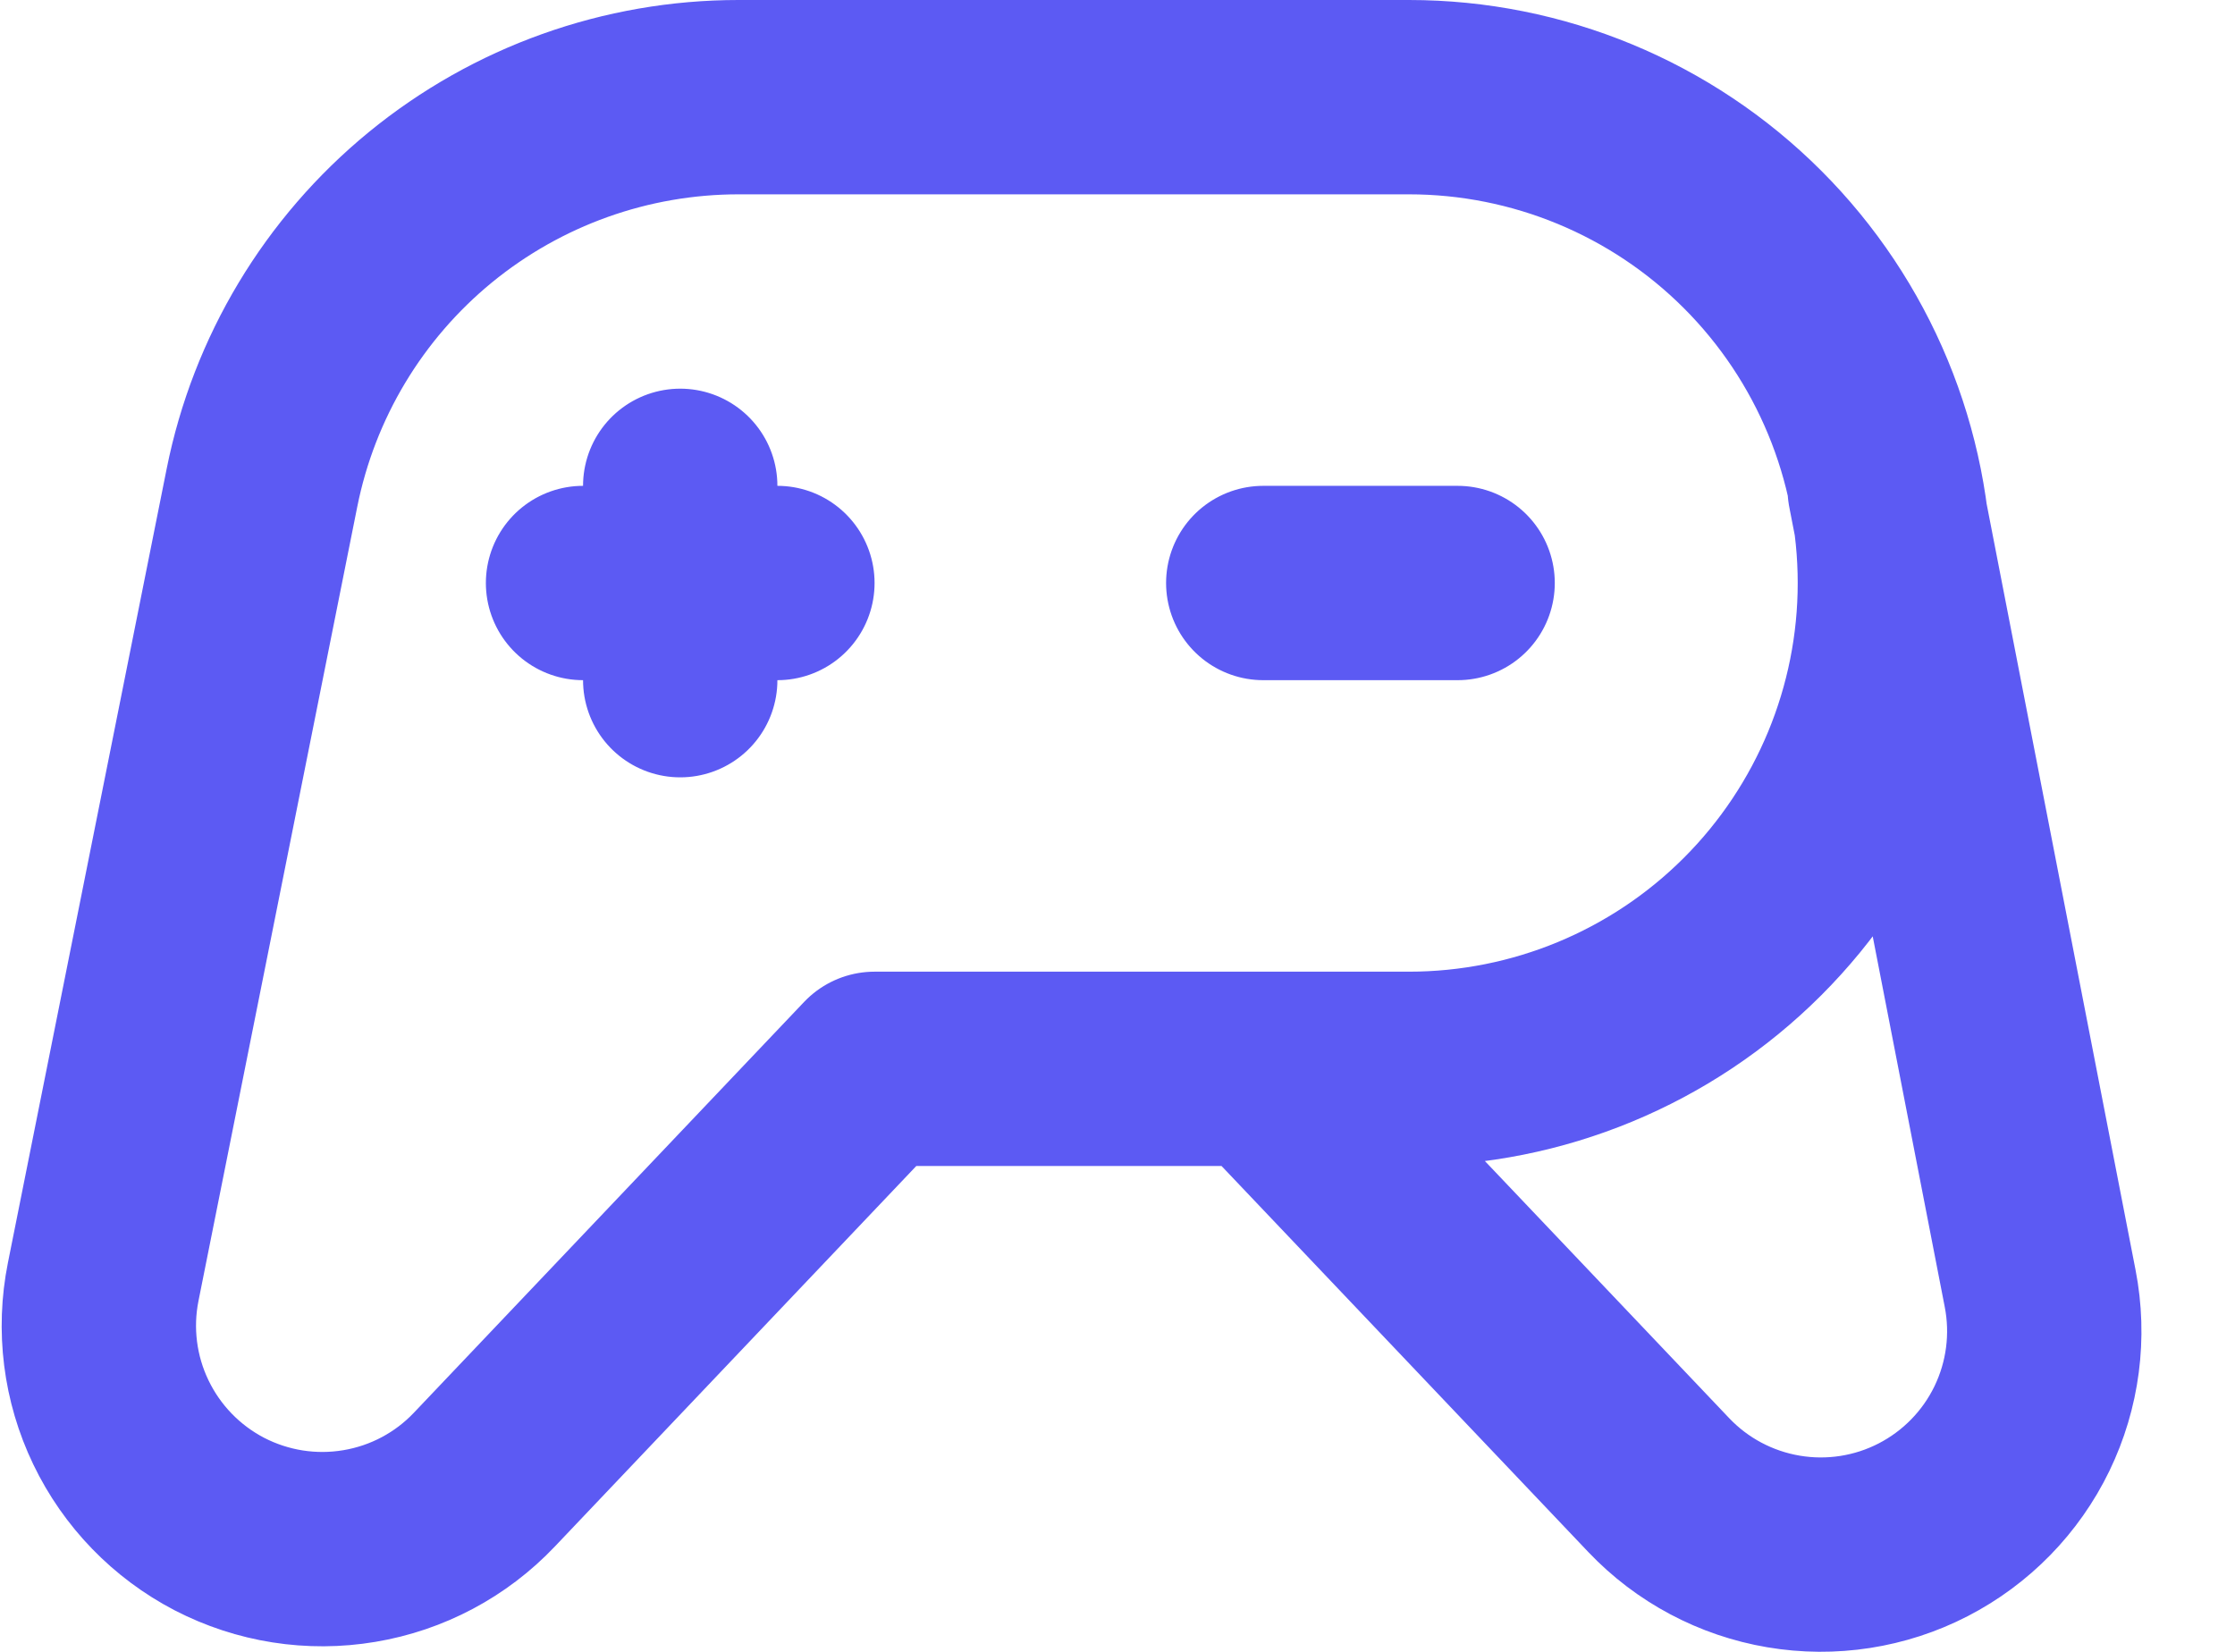 <svg width="23" height="17" viewBox="0 0 23 17" fill="none" xmlns="http://www.w3.org/2000/svg">
<path d="M13 11L17.07 15.284C17.413 15.645 17.863 15.884 18.354 15.967C18.844 16.05 19.349 15.972 19.791 15.744C20.233 15.516 20.59 15.151 20.807 14.703C21.024 14.255 21.09 13.749 20.995 13.261L19.395 5.029M7 5V7M6 6H8M13 6H15M14.5 1C15.826 1 17.098 1.527 18.035 2.464C18.973 3.402 19.5 4.674 19.5 6C19.5 7.326 18.973 8.598 18.035 9.536C17.098 10.473 15.826 11 14.5 11H9L4.985 15.227C4.642 15.589 4.19 15.829 3.698 15.911C3.206 15.994 2.701 15.914 2.258 15.685C1.816 15.455 1.46 15.088 1.244 14.638C1.028 14.189 0.964 13.681 1.062 13.192L2.696 5.019C2.923 3.885 3.535 2.866 4.429 2.133C5.324 1.4 6.444 1 7.6 1H14.5Z" stroke="#5C5AF3" stroke-width="2" stroke-linecap="round" stroke-linejoin="round"/>
</svg>
